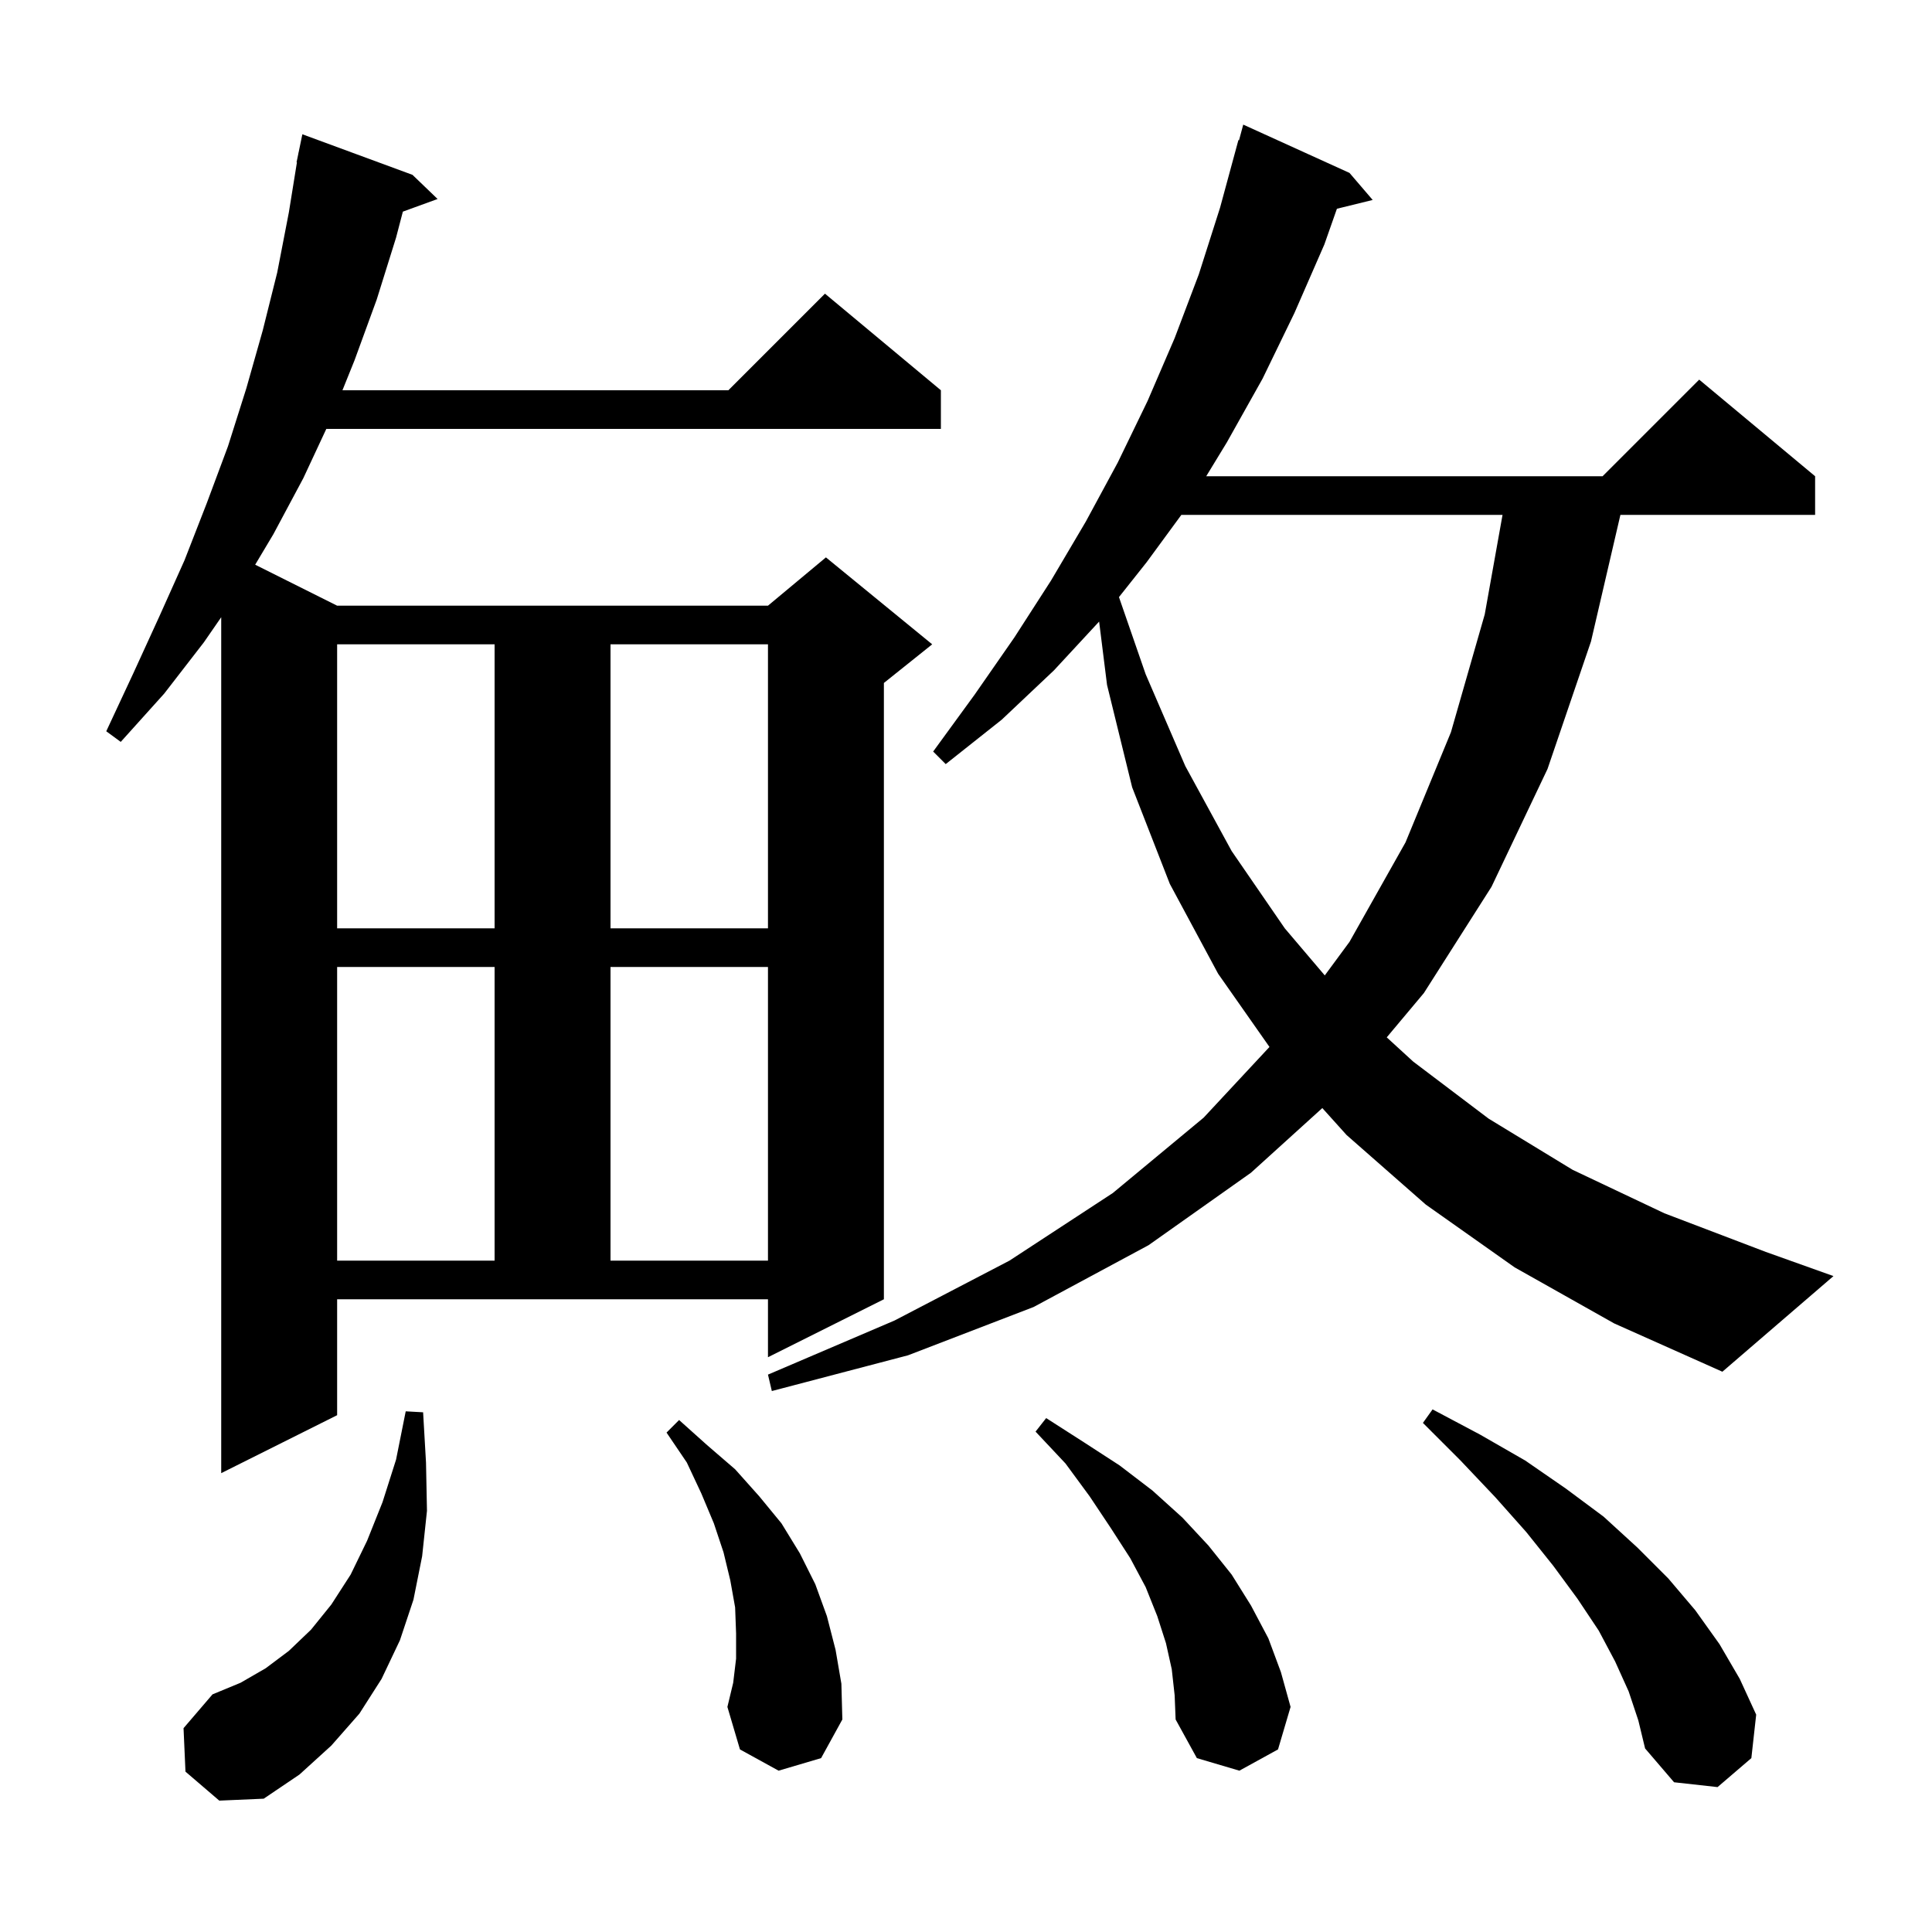 <svg xmlns="http://www.w3.org/2000/svg" xmlns:xlink="http://www.w3.org/1999/xlink" version="1.1" baseProfile="full" viewBox="0 0 200 200" width="200" height="200">
<g fill="black">
<path d="M 19.2 183.4 L 19.0 178.9 L 22.0 175.4 L 24.9 174.2 L 27.5 172.7 L 29.9 170.9 L 32.2 168.7 L 34.3 166.1 L 36.3 163.0 L 38.0 159.5 L 39.6 155.5 L 41.0 151.1 L 42.0 146.1 L 43.8 146.2 L 44.1 151.4 L 44.2 156.4 L 43.7 161.1 L 42.8 165.6 L 41.4 169.8 L 39.5 173.8 L 37.2 177.4 L 34.3 180.7 L 31.0 183.7 L 27.3 186.2 L 22.7 186.4 Z M 168.6 175.1 L 167.2 172.0 L 165.5 168.8 L 163.3 165.5 L 160.8 162.1 L 158.0 158.6 L 154.8 155.0 L 151.2 151.2 L 147.3 147.3 L 148.3 145.9 L 153.2 148.5 L 157.9 151.2 L 162.1 154.1 L 166.0 157.0 L 169.5 160.2 L 172.7 163.4 L 175.5 166.7 L 178.0 170.2 L 180.1 173.8 L 181.8 177.5 L 181.3 182.0 L 177.8 185.0 L 173.3 184.5 L 170.3 181.0 L 169.6 178.1 Z M 121.3 172.8 L 120.7 170.1 L 119.8 167.3 L 118.6 164.3 L 117.0 161.3 L 115.0 158.2 L 112.8 154.9 L 110.3 151.5 L 107.2 148.2 L 108.3 146.8 L 112.2 149.3 L 115.9 151.7 L 119.3 154.3 L 122.4 157.1 L 125.1 160.0 L 127.5 163.0 L 129.5 166.2 L 131.3 169.6 L 132.6 173.1 L 133.6 176.7 L 132.3 181.1 L 128.3 183.3 L 123.9 182.0 L 121.7 178.0 L 121.6 175.5 Z M 80.6 183.3 L 76.6 181.1 L 75.3 176.7 L 75.9 174.2 L 76.2 171.7 L 76.2 169.1 L 76.1 166.4 L 75.6 163.6 L 74.9 160.7 L 73.9 157.7 L 72.6 154.6 L 71.1 151.4 L 69.0 148.3 L 70.3 147.0 L 73.2 149.6 L 76.1 152.1 L 78.6 154.9 L 80.9 157.7 L 82.8 160.8 L 84.4 164.0 L 85.6 167.3 L 86.5 170.8 L 87.1 174.3 L 87.2 178.0 L 85.0 182.0 Z M 34.9 146.5 L 22.9 152.5 L 22.9 63.895 L 21.1 66.5 L 17.0 71.8 L 12.5 76.8 L 11.0 75.7 L 13.8 69.7 L 16.5 63.8 L 19.1 58.0 L 21.4 52.1 L 23.6 46.2 L 25.5 40.2 L 27.2 34.2 L 28.7 28.2 L 29.9 22.0 L 30.738 16.804 L 30.7 16.8 L 30.876 15.951 L 30.9 15.8 L 30.907 15.801 L 31.3 13.9 L 42.7 18.1 L 45.3 20.6 L 41.704 21.908 L 41.0 24.6 L 39.0 31.0 L 36.7 37.3 L 35.45 40.4 L 75.4 40.4 L 85.4 30.4 L 97.4 40.4 L 97.4 44.4 L 33.78 44.4 L 31.4 49.5 L 28.3 55.3 L 26.416 58.458 L 34.9 62.7 L 79.5 62.7 L 85.5 57.7 L 96.5 66.7 L 91.5 70.7 L 91.5 134.5 L 79.5 140.5 L 79.5 134.5 L 34.9 134.5 Z M 156.8 131.2 L 147.6 124.7 L 139.4 117.5 L 136.886 114.707 L 129.5 121.4 L 118.9 128.9 L 107.0 135.3 L 94.0 140.3 L 79.9 144.0 L 79.5 142.3 L 92.6 136.7 L 104.5 130.5 L 115.2 123.5 L 124.6 115.7 L 131.415 108.38 L 126.1 100.8 L 121.1 91.5 L 117.2 81.5 L 114.6 70.9 L 113.781 64.345 L 109.1 69.4 L 103.7 74.5 L 97.9 79.1 L 96.6 77.8 L 100.9 71.9 L 105.0 66.0 L 108.8 60.1 L 112.4 54.0 L 115.7 47.9 L 118.8 41.5 L 121.6 35.0 L 124.1 28.4 L 126.3 21.5 L 128.2 14.5 L 128.264 14.519 L 128.7 12.9 L 139.7 17.9 L 142.1 20.7 L 138.397 21.61 L 137.1 25.3 L 134.0 32.4 L 130.7 39.2 L 127.0 45.8 L 124.867 49.3 L 165.9 49.3 L 175.9 39.3 L 187.9 49.3 L 187.9 53.3 L 167.744 53.3 L 164.7 66.4 L 160.2 79.6 L 154.4 91.8 L 147.4 102.8 L 143.555 107.387 L 146.3 109.9 L 154.1 115.8 L 162.8 121.1 L 172.3 125.6 L 182.8 129.6 L 189.8 132.1 L 178.3 142.0 L 167.1 137.0 Z M 34.9 100.1 L 34.9 130.5 L 51.2 130.5 L 51.2 100.1 Z M 63.2 100.1 L 63.2 130.5 L 79.5 130.5 L 79.5 100.1 Z M 122.293 53.3 L 118.7 58.2 L 115.835 61.812 L 118.6 69.8 L 122.7 79.3 L 127.5 88.1 L 133.0 96.1 L 137.14 100.974 L 139.7 97.5 L 145.5 87.2 L 150.2 75.8 L 153.7 63.6 L 155.542 53.3 Z M 34.9 66.7 L 34.9 96.1 L 51.2 96.1 L 51.2 66.7 Z M 63.2 66.7 L 63.2 96.1 L 79.5 96.1 L 79.5 66.7 Z " />
</g>
</svg>
